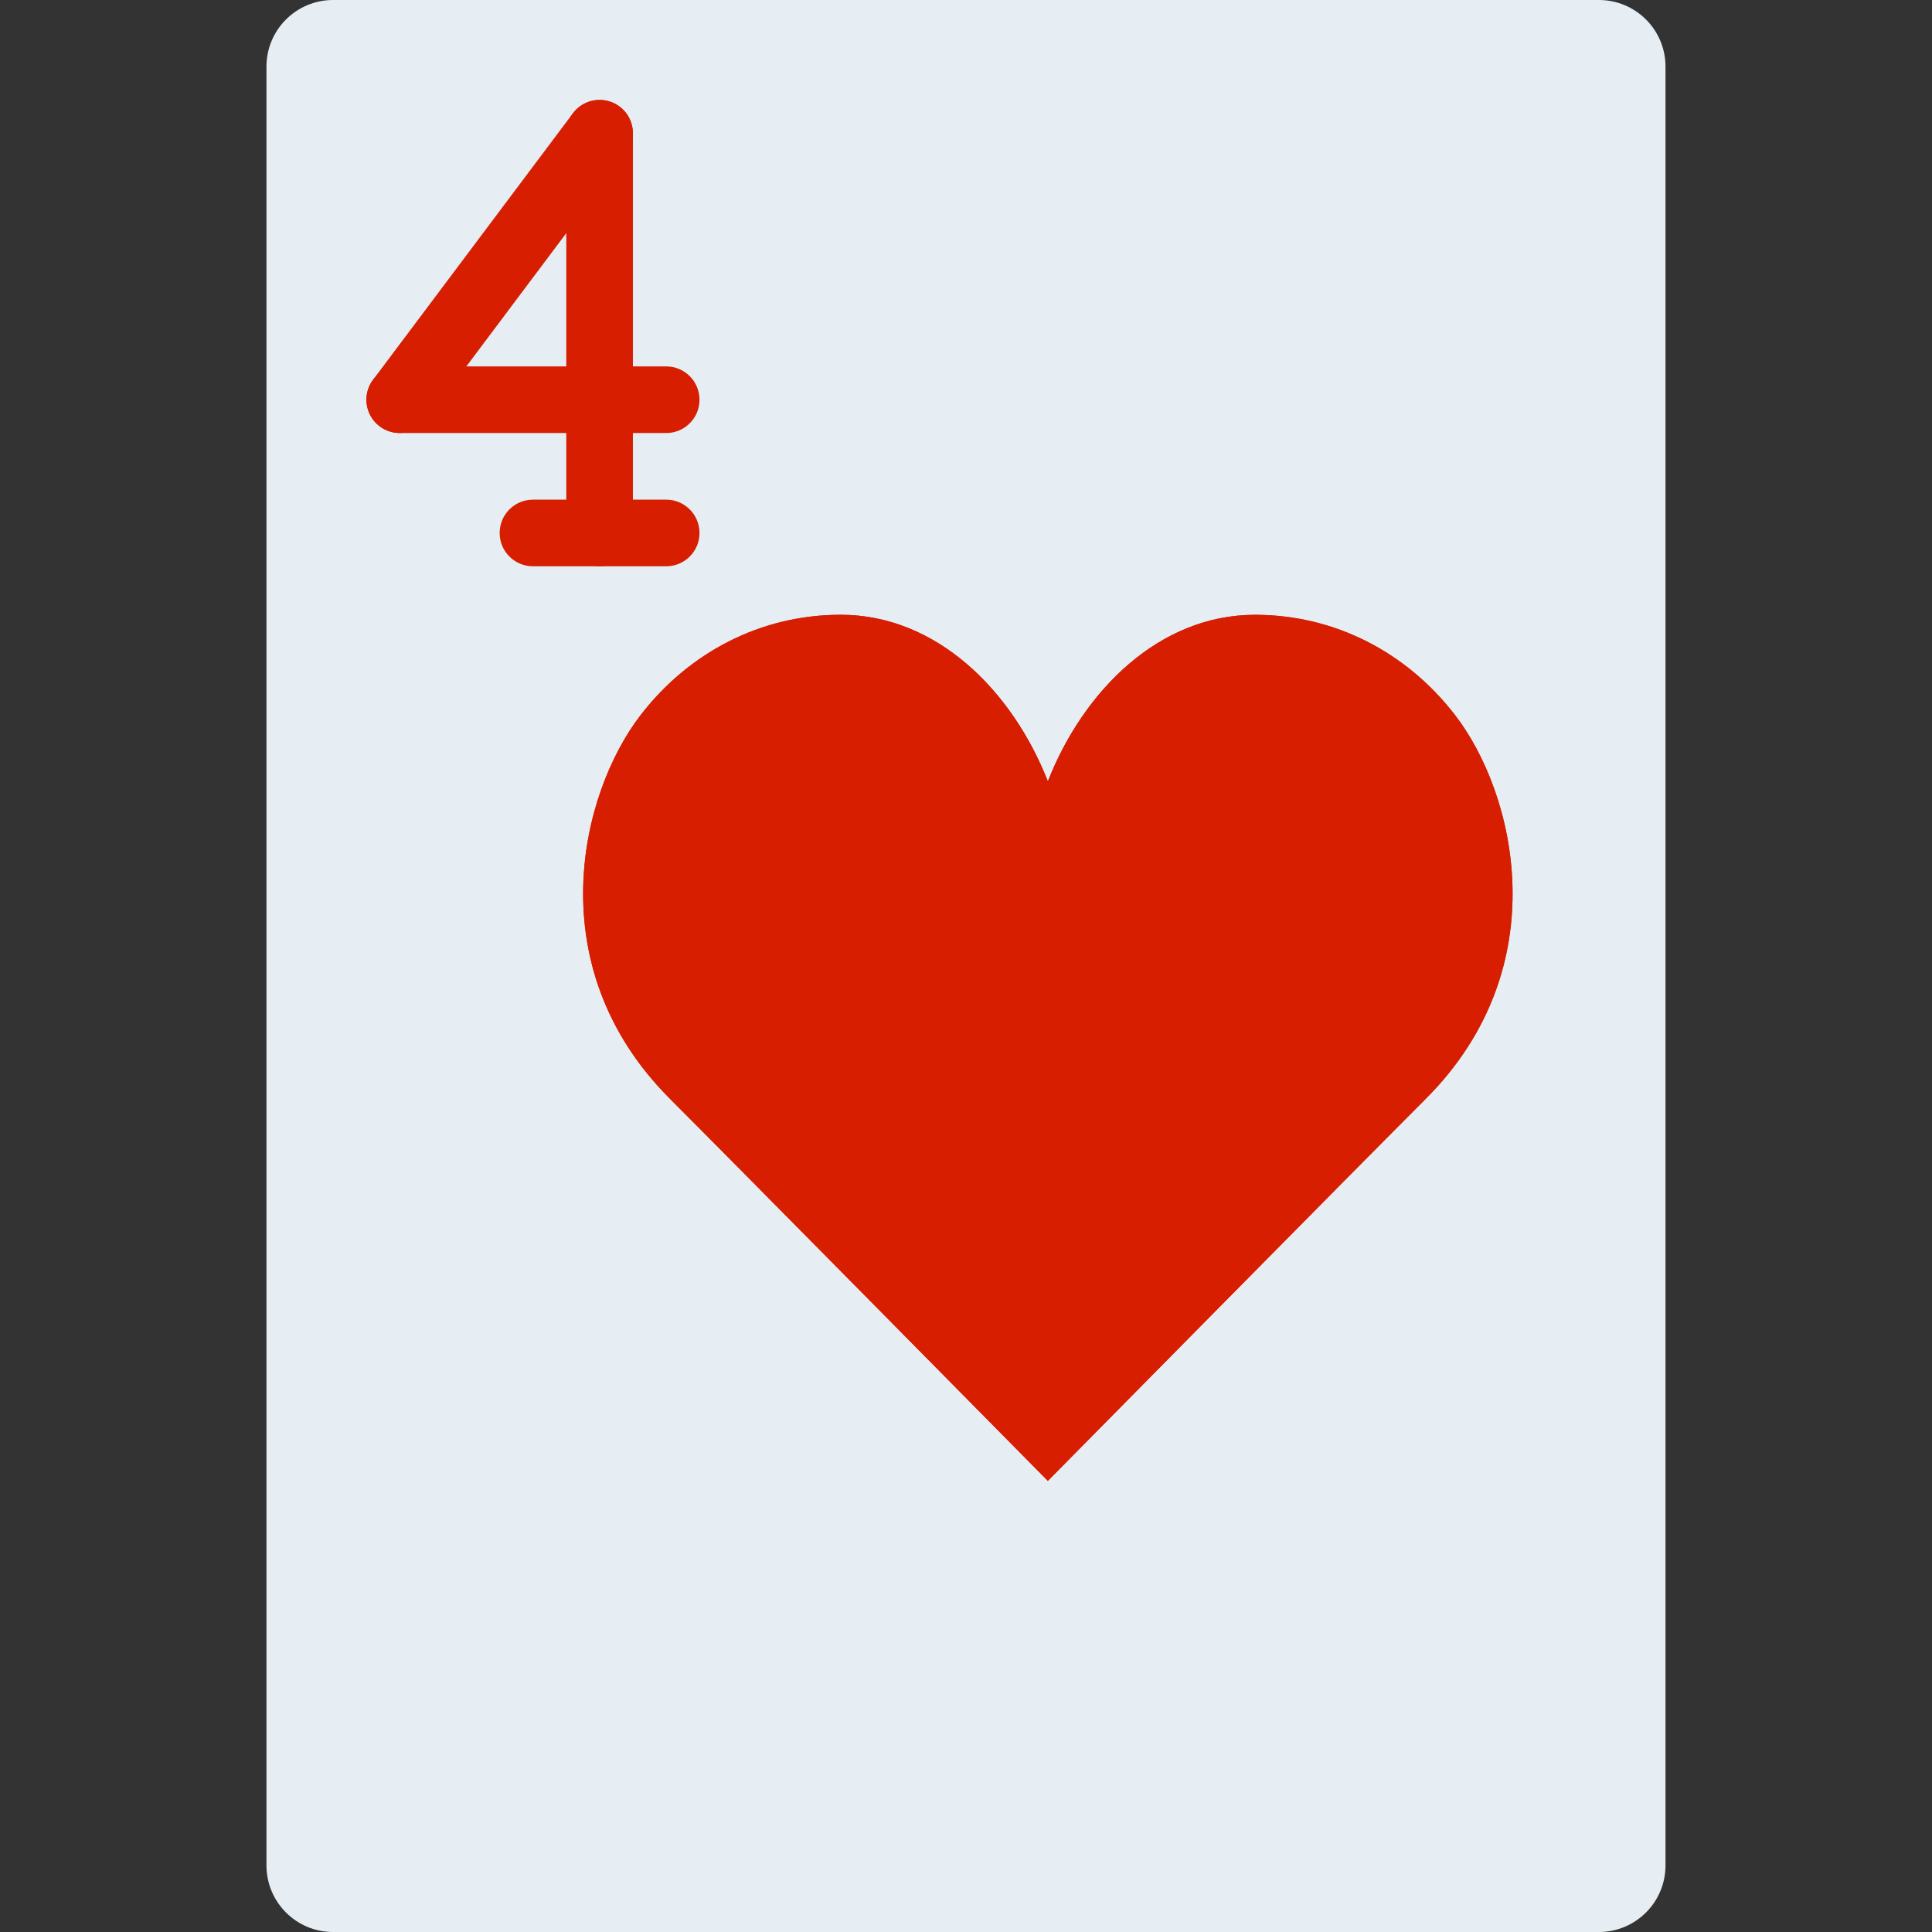 <?xml version="1.0" encoding="UTF-8"?>
<svg width="800px" height="800px" version="1.1" viewBox="0 0 512 512" xml:space="preserve" xmlns="http://www.w3.org/2000/svg">

   <rect x="0" y="0" width="512" height="512" fill="#333333" stroke="none"/>

   <path d="m423.72 0h-335.45c-9.754 0-17.655 7.901-17.655 17.655v476.69c0 9.754 7.901 17.655 17.655 17.655h335.45c9.754 0 17.655-7.901 17.655-17.655v-476.69c0-9.754-7.9-17.655-17.655-17.655" fill="#E6EEF4"/>
   
      
      <path d="m98.869 100.63c-2.925 3.9-2.135 9.433 1.766 12.359 3.9 2.925 9.433 2.135 12.359-1.766l52.966-70.621c2.925-3.9 2.135-9.433-1.766-12.359-3.9-2.925-9.433-2.135-12.359 1.766l-52.966 70.621z" fill="#D71E00"/>
      <path d="m150.07 141.24c0 4.875 3.952 8.828 8.828 8.828s8.828-3.952 8.828-8.828v-105.93c0-4.875-3.952-8.828-8.828-8.828s-8.828 3.952-8.828 8.828v105.93z" fill="#D71E00"/>
      <path d="m105.93 97.103c-4.875 0-8.828 3.952-8.828 8.828 0 4.875 3.952 8.828 8.828 8.828h70.621c4.875 0 8.828-3.952 8.828-8.828 0-4.875-3.952-8.828-8.828-8.828h-70.621z" fill="#D71E00"/>
      <path d="m176.55 150.07c4.875 0 8.828-3.952 8.828-8.828s-3.952-8.828-8.828-8.828h-35.31c-4.875 0-8.828 3.952-8.828 8.828s3.952 8.828 8.828 8.828h35.31z" fill="#D71E00"/>
   <path d="m277.69 207.07c9.507-24.214 29.625-44.138 54.881-44.138 21.257 0 40.201 9.993 52.966 26.483 16.013 20.692 27.33 66.754-7.715 101.8-17.779 17.778-100.13 101.23-100.13 101.23s-82.353-83.456-100.13-101.24c-35.046-35.046-23.729-81.108-7.715-101.8 12.765-16.49 31.709-26.483 52.966-26.483 25.255 1e-3 45.373 19.925 54.88 44.139" fill="#d71e00"/><path d="m277.69 207.07c9.507-24.214 29.625-44.138 54.881-44.138 21.257 0 40.201 9.993 52.966 26.483 16.013 20.692 27.33 66.754-7.715 101.8-17.779 17.778-100.13 101.23-100.13 101.23s-82.353-83.456-100.13-101.24c-35.046-35.046-23.729-81.108-7.715-101.8 12.765-16.49 31.709-26.483 52.966-26.483 25.255 1e-3 45.373 19.925 54.88 44.139" fill="#d71e00"/>

</svg>
